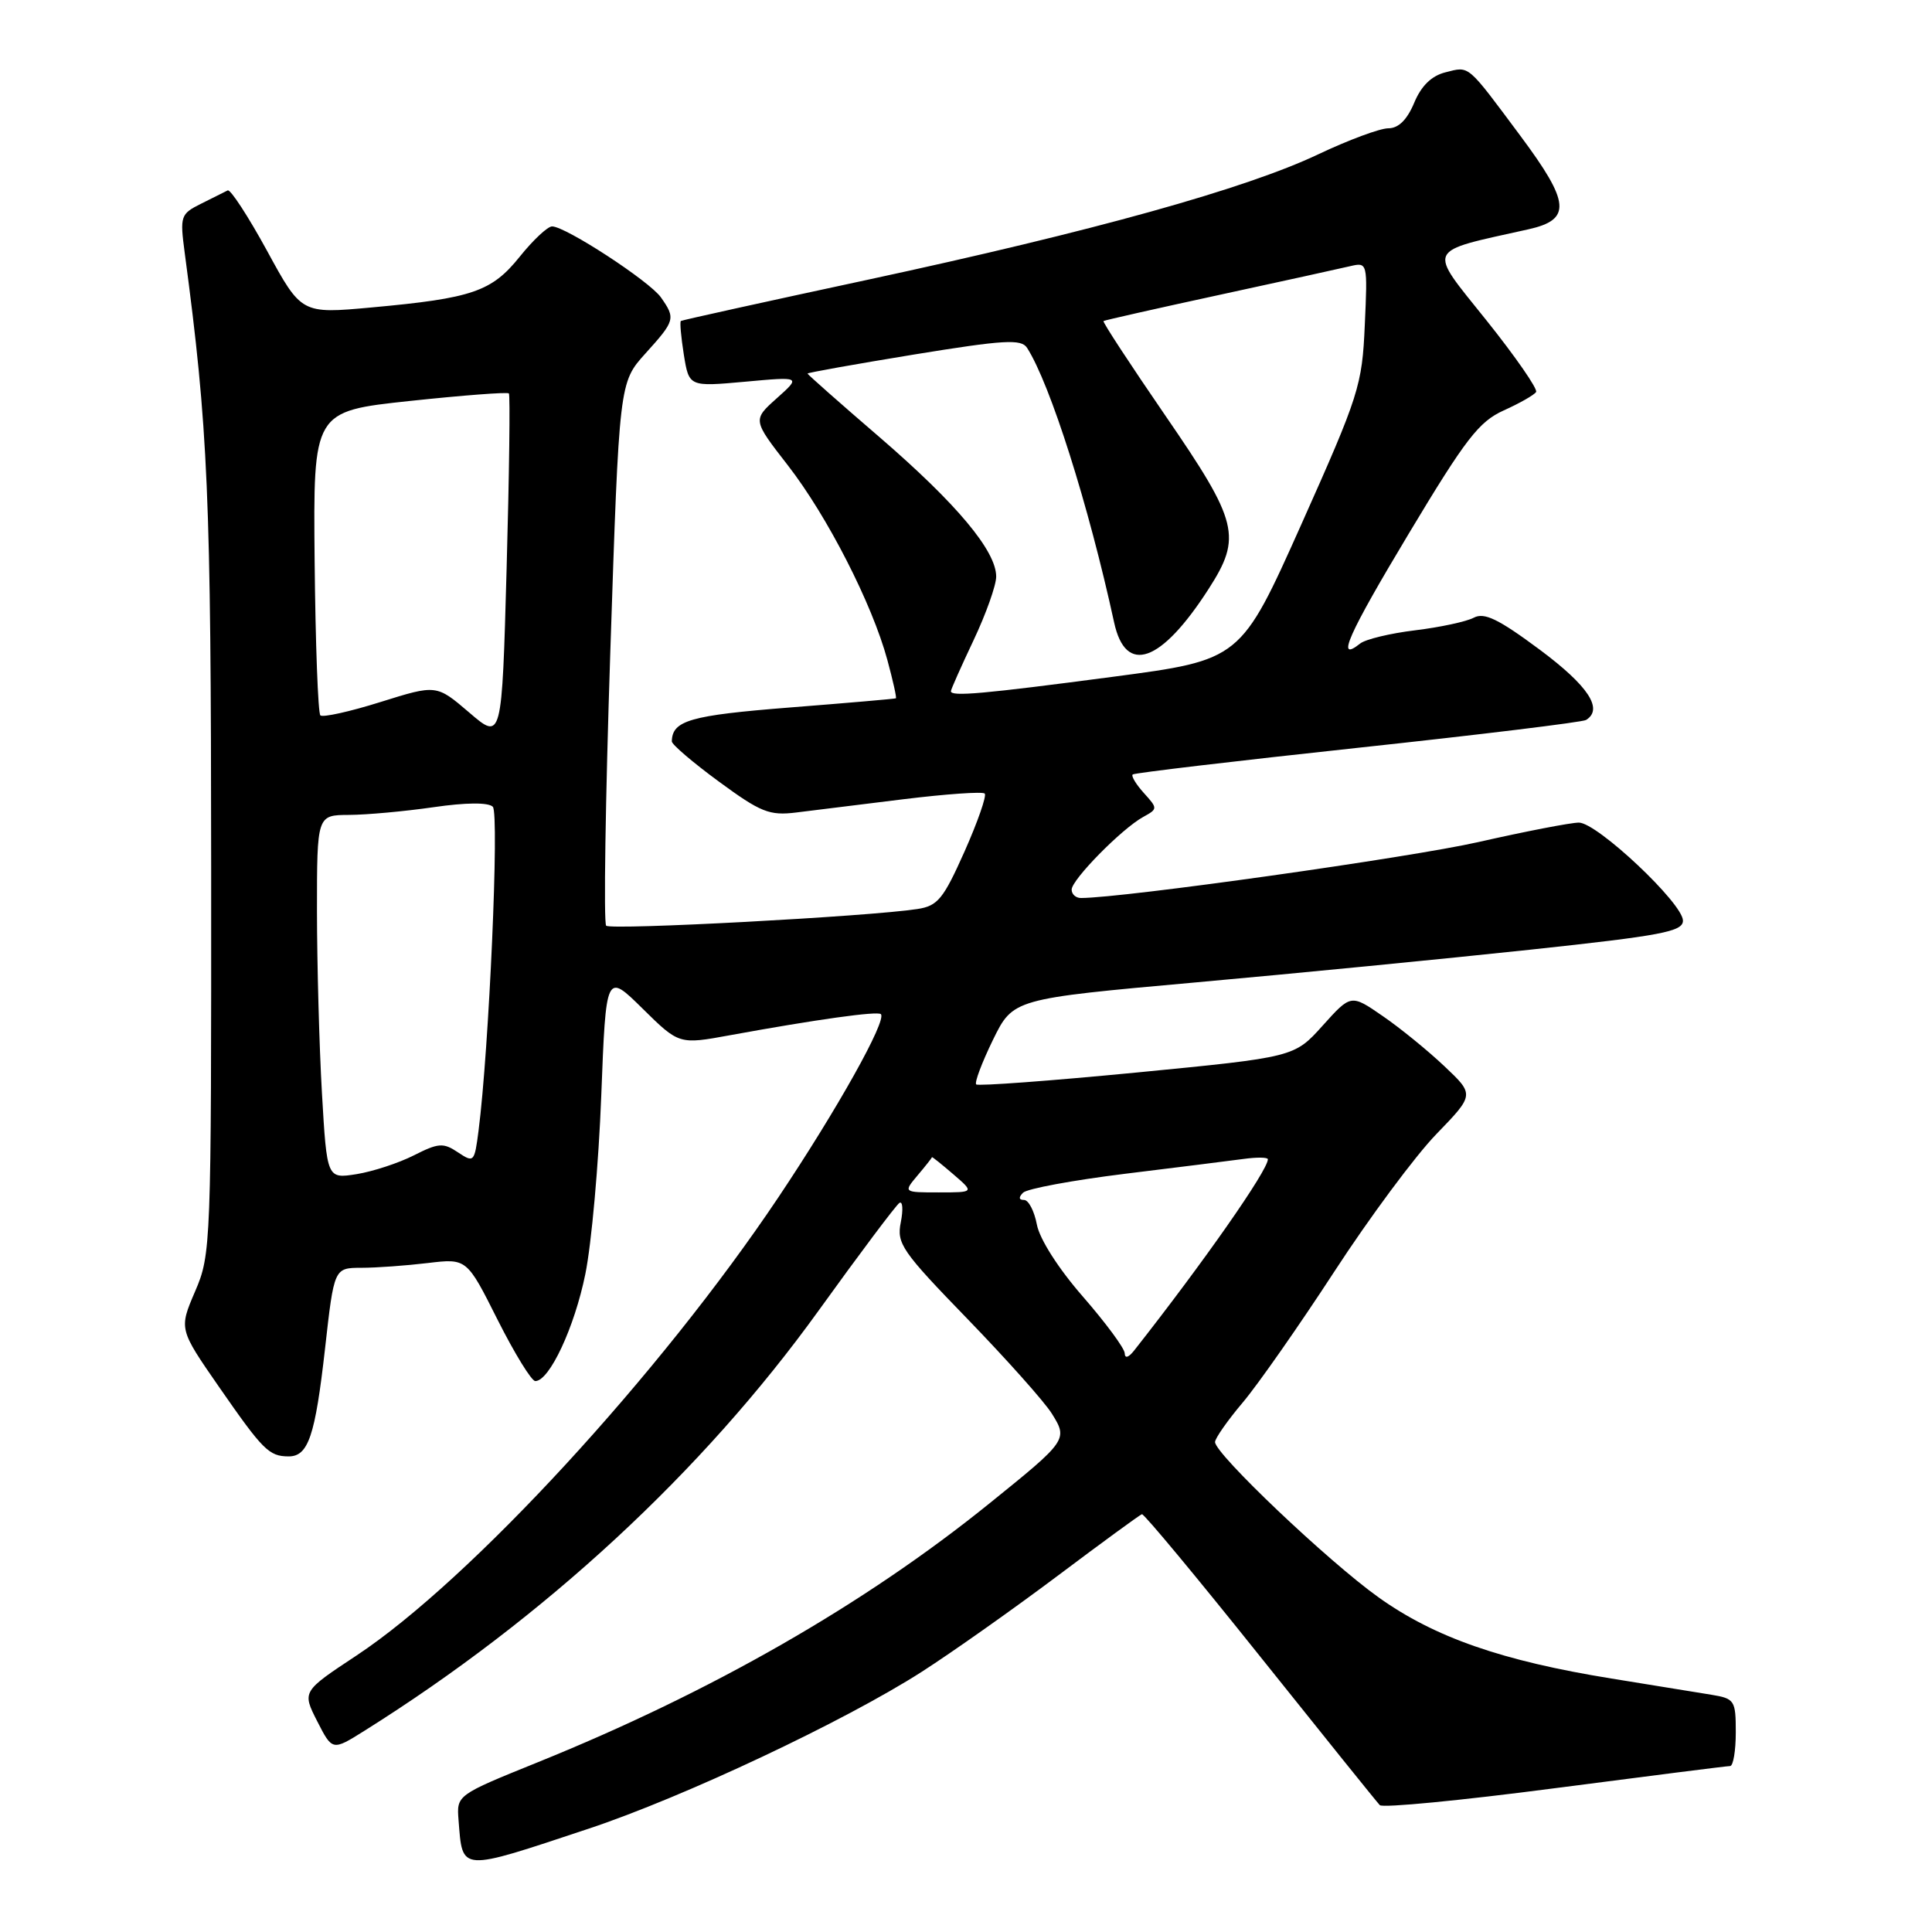 <?xml version="1.0" encoding="UTF-8" standalone="no"?>
<!DOCTYPE svg PUBLIC "-//W3C//DTD SVG 1.1//EN" "http://www.w3.org/Graphics/SVG/1.1/DTD/svg11.dtd" >
<svg xmlns="http://www.w3.org/2000/svg" xmlns:xlink="http://www.w3.org/1999/xlink" version="1.1" viewBox="0 0 256 256">
 <g >
 <path fill="currentColor"
d=" M 78.00 242.31 C 90.55 238.14 111.92 228.07 122.14 221.52 C 126.19 218.92 134.30 213.19 140.16 208.79 C 146.03 204.38 151.05 200.71 151.31 200.64 C 151.58 200.56 158.63 209.05 166.98 219.50 C 175.33 229.95 182.46 238.81 182.83 239.19 C 183.20 239.58 193.62 238.57 206.00 236.95 C 218.38 235.34 228.84 234.01 229.25 234.01 C 229.66 234.00 230.00 232.00 230.00 229.55 C 230.00 225.30 229.85 225.07 226.75 224.56 C 224.96 224.26 219.00 223.30 213.50 222.41 C 199.02 220.07 190.09 216.96 182.67 211.66 C 176.01 206.91 161.00 192.65 161.00 191.08 C 161.00 190.59 162.65 188.23 164.67 185.84 C 166.68 183.46 172.14 175.65 176.80 168.50 C 181.45 161.35 187.54 153.15 190.32 150.28 C 195.38 145.05 195.38 145.05 191.39 141.28 C 189.19 139.20 185.51 136.20 183.20 134.62 C 179.01 131.73 179.01 131.73 175.25 135.91 C 171.50 140.08 171.50 140.08 150.65 142.11 C 139.18 143.22 129.60 143.93 129.35 143.69 C 129.11 143.44 130.11 140.79 131.57 137.79 C 134.24 132.35 134.24 132.35 158.37 130.18 C 171.64 128.99 191.61 127.03 202.75 125.84 C 220.21 123.97 223.00 123.44 223.00 121.99 C 223.00 119.70 211.63 109.00 209.21 109.00 C 208.14 109.00 202.15 110.16 195.88 111.58 C 186.84 113.63 148.94 118.97 143.25 118.99 C 142.56 119.00 142.00 118.50 142.00 117.88 C 142.00 116.56 148.65 109.80 151.48 108.25 C 153.42 107.18 153.42 107.13 151.57 105.08 C 150.53 103.93 149.86 102.82 150.09 102.62 C 150.32 102.42 163.73 100.83 179.91 99.09 C 196.09 97.35 209.70 95.69 210.16 95.40 C 212.49 93.96 210.46 90.88 204.03 86.09 C 198.54 82.01 196.67 81.11 195.28 81.85 C 194.30 82.37 190.80 83.12 187.50 83.52 C 184.20 83.92 180.93 84.71 180.23 85.27 C 176.94 87.89 178.61 84.13 186.68 70.69 C 194.21 58.14 195.96 55.87 199.26 54.38 C 201.37 53.43 203.30 52.33 203.54 51.94 C 203.78 51.55 200.81 47.26 196.93 42.41 C 189.12 32.65 188.74 33.46 202.50 30.39 C 208.26 29.11 208.07 26.88 201.46 18.00 C 194.31 8.40 194.76 8.77 191.54 9.58 C 189.69 10.04 188.32 11.37 187.38 13.64 C 186.44 15.88 185.30 17.00 183.96 17.00 C 182.85 17.00 178.68 18.55 174.69 20.44 C 165.07 25.01 144.88 30.63 114.97 37.07 C 101.51 39.96 90.37 42.42 90.22 42.53 C 90.06 42.64 90.24 44.65 90.61 46.99 C 91.30 51.25 91.30 51.25 98.72 50.58 C 106.14 49.90 106.14 49.90 102.93 52.77 C 99.72 55.64 99.72 55.64 104.38 61.64 C 109.62 68.38 115.57 80.02 117.58 87.45 C 118.32 90.18 118.83 92.46 118.71 92.53 C 118.60 92.60 112.25 93.15 104.61 93.75 C 91.44 94.79 89.07 95.47 89.02 98.24 C 89.01 98.64 91.81 101.04 95.25 103.56 C 100.79 107.63 101.95 108.10 105.50 107.66 C 107.70 107.39 114.11 106.60 119.73 105.90 C 125.36 105.21 130.20 104.87 130.48 105.15 C 130.76 105.43 129.56 108.88 127.81 112.82 C 125.00 119.12 124.26 120.04 121.56 120.45 C 115.20 121.44 80.93 123.27 80.32 122.66 C 79.97 122.30 80.22 105.97 80.87 86.35 C 82.05 50.69 82.05 50.69 85.52 46.84 C 89.46 42.48 89.54 42.21 87.58 39.41 C 86.07 37.26 74.94 30.00 73.15 30.00 C 72.57 30.00 70.64 31.80 68.87 34.01 C 65.15 38.64 62.60 39.52 49.22 40.74 C 39.94 41.59 39.94 41.59 35.39 33.24 C 32.88 28.65 30.53 25.04 30.17 25.23 C 29.80 25.41 28.22 26.21 26.65 26.99 C 23.92 28.35 23.83 28.63 24.47 33.46 C 27.59 56.86 27.96 65.41 27.98 114.81 C 28.00 165.10 27.96 166.23 25.85 171.12 C 23.71 176.11 23.71 176.11 29.04 183.80 C 34.84 192.16 35.64 192.96 38.21 192.98 C 40.85 193.01 41.76 190.30 43.07 178.69 C 44.27 168.00 44.27 168.00 47.89 167.99 C 49.87 167.99 53.83 167.70 56.67 167.36 C 61.85 166.74 61.85 166.74 65.93 174.87 C 68.18 179.34 70.43 183.00 70.93 183.00 C 72.80 183.00 76.12 175.90 77.56 168.82 C 78.38 164.80 79.33 154.16 79.67 145.19 C 80.30 128.87 80.30 128.87 85.14 133.64 C 89.98 138.41 89.98 138.41 96.74 137.17 C 108.20 135.08 116.28 133.95 116.72 134.38 C 117.54 135.20 110.92 147.03 103.14 158.65 C 87.49 182.03 62.28 209.41 47.26 219.35 C 40.03 224.13 40.03 224.13 42.03 228.07 C 44.04 232.00 44.04 232.00 48.27 229.35 C 72.15 214.38 93.10 195.00 108.45 173.69 C 113.92 166.09 118.75 159.66 119.18 159.39 C 119.61 159.12 119.69 160.28 119.36 161.96 C 118.79 164.78 119.50 165.80 128.19 174.76 C 133.38 180.12 138.42 185.77 139.38 187.32 C 141.52 190.75 141.43 190.88 131.08 199.23 C 114.56 212.58 94.27 224.20 71.28 233.50 C 60.50 237.86 60.50 237.86 60.76 241.18 C 61.31 248.08 60.75 248.04 78.00 242.31 Z  M 149.03 179.31 C 149.01 178.66 146.52 175.29 143.50 171.82 C 140.25 168.10 137.75 164.18 137.39 162.26 C 137.05 160.47 136.29 159.00 135.69 159.00 C 134.99 159.00 134.95 158.65 135.56 158.04 C 136.09 157.51 142.14 156.39 149.01 155.54 C 155.88 154.70 162.96 153.81 164.75 153.57 C 166.54 153.32 168.00 153.34 168.00 153.61 C 168.00 155.07 159.49 167.25 150.28 178.95 C 149.53 179.90 149.05 180.04 149.03 179.31 Z  M 121.58 155.75 C 122.63 154.51 123.48 153.43 123.49 153.34 C 123.50 153.24 124.76 154.26 126.31 155.59 C 129.11 158.00 129.11 158.00 124.40 158.00 C 119.69 158.00 119.69 158.00 121.58 155.75 Z  M 42.66 144.85 C 42.30 138.61 42.01 127.76 42.00 120.75 C 42.00 108.00 42.00 108.00 46.25 107.98 C 48.59 107.97 53.62 107.51 57.43 106.96 C 61.75 106.33 64.71 106.31 65.30 106.90 C 66.18 107.78 64.80 139.06 63.41 149.82 C 62.87 154.01 62.79 154.10 60.68 152.69 C 58.74 151.39 58.10 151.44 54.84 153.09 C 52.83 154.11 49.41 155.23 47.25 155.58 C 43.32 156.20 43.32 156.20 42.66 144.85 Z  M 62.17 94.41 C 57.83 90.70 57.83 90.70 50.42 93.02 C 46.35 94.30 42.76 95.09 42.45 94.79 C 42.14 94.48 41.80 85.29 41.69 74.36 C 41.50 54.50 41.50 54.50 54.30 53.13 C 61.34 52.38 67.25 51.93 67.43 52.13 C 67.61 52.33 67.48 62.77 67.13 75.31 C 66.50 98.13 66.50 98.13 62.17 94.41 Z  M 126.00 91.59 C 126.00 91.36 127.35 88.33 129.00 84.84 C 130.65 81.35 132.00 77.56 132.00 76.40 C 132.00 73.00 126.78 66.76 116.57 57.95 C 111.30 53.42 107.00 49.61 107.00 49.50 C 107.00 49.38 113.34 48.25 121.09 46.98 C 133.07 45.03 135.32 44.90 136.09 46.09 C 139.16 50.88 144.24 66.90 147.63 82.49 C 149.16 89.50 153.85 87.83 160.14 78.05 C 164.59 71.14 164.10 69.16 154.45 55.12 C 149.77 48.30 146.06 42.64 146.22 42.54 C 146.37 42.43 153.25 40.88 161.50 39.09 C 169.75 37.30 177.56 35.59 178.86 35.28 C 181.21 34.73 181.22 34.74 180.84 43.11 C 180.49 51.09 180.08 52.37 172.44 69.47 C 164.40 87.44 164.40 87.44 147.45 89.68 C 130.26 91.95 126.00 92.33 126.00 91.59 Z "/>
</g>
</svg>